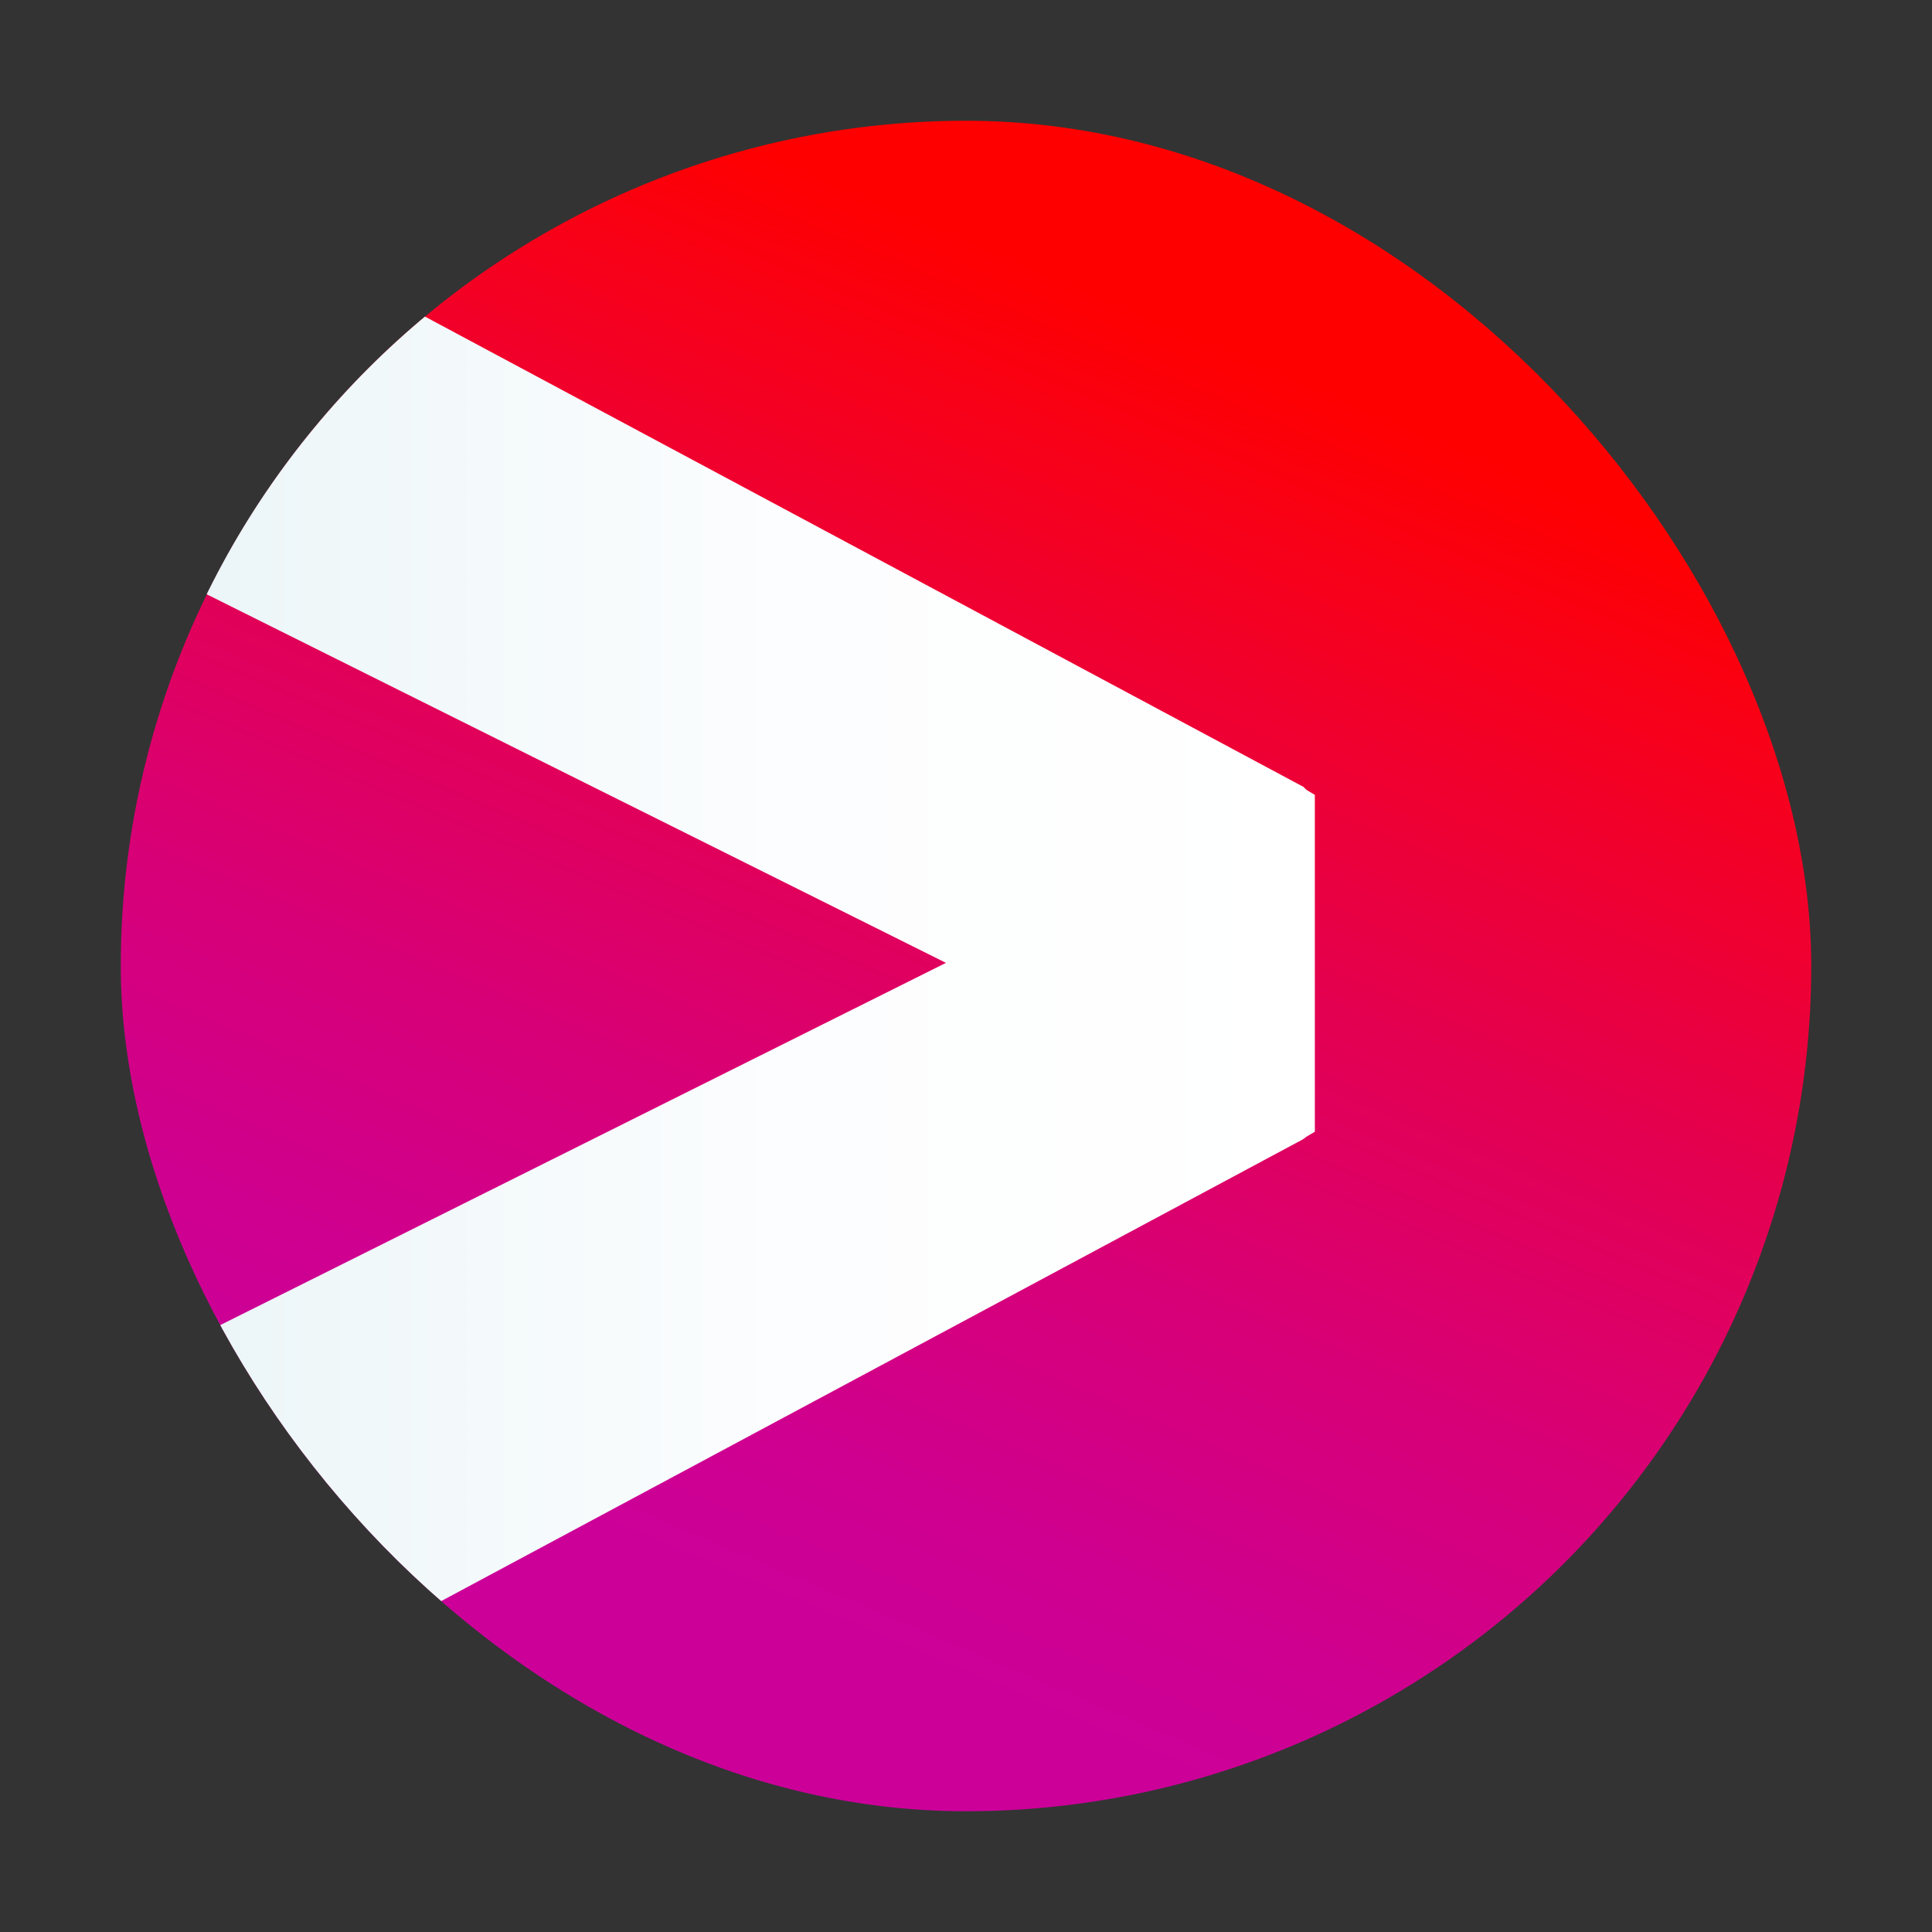 <svg width="32" height="32" viewBox="0 0 32 32" fill="none" xmlns="http://www.w3.org/2000/svg">
<rect x="0" y="0" width="32" height="32" fill="#333333" stroke="none"/>
<g clip-path="url(#clip0_139_2365)">
<circle cx="16" cy="16" r="14" fill="url(#paint0_linear_139_2365)"/>
<path fill-rule="evenodd" clip-rule="evenodd" d="M21.589 13.033L6.959 5.201L6.883 5.16L6.813 5.222C5.372 6.449 4.195 7.956 3.353 9.651L3.29 9.776L3.415 9.839L15.668 15.948L3.415 22.064L3.29 22.127L3.353 22.252C4.196 23.946 5.373 25.453 6.812 26.681L6.882 26.743L6.966 26.702L21.582 18.87L21.638 18.828L21.778 18.745V13.166L21.638 13.082L21.589 13.033Z" fill="url(#paint1_linear_139_2365)"/>
</g>
<defs>
<linearGradient id="paint0_linear_139_2365" x1="23.419" y1="34.362" x2="34.362" y2="8.581" gradientUnits="userSpaceOnUse">
<stop offset="0.1" stop-color="#CC0099"/>
<stop offset="0.199" stop-color="#CF0090"/>
<stop offset="0.36" stop-color="#D70078"/>
<stop offset="0.564" stop-color="#E40050"/>
<stop offset="0.799" stop-color="#F70019"/>
<stop offset="0.9" stop-color="#FF0000"/>
</linearGradient>
<linearGradient id="paint1_linear_139_2365" x1="3.29" y1="26.744" x2="21.785" y2="26.744" gradientUnits="userSpaceOnUse">
<stop stop-color="#EBF5F7"/>
<stop offset="0.152" stop-color="#F1F8FA"/>
<stop offset="0.538" stop-color="#FCFDFE"/>
<stop offset="1" stop-color="white"/>
</linearGradient>
<clipPath id="clip0_139_2365">
<rect x="2" y="2" width="28" height="28" rx="14" fill="white"/>
</clipPath>
</defs>
</svg>
